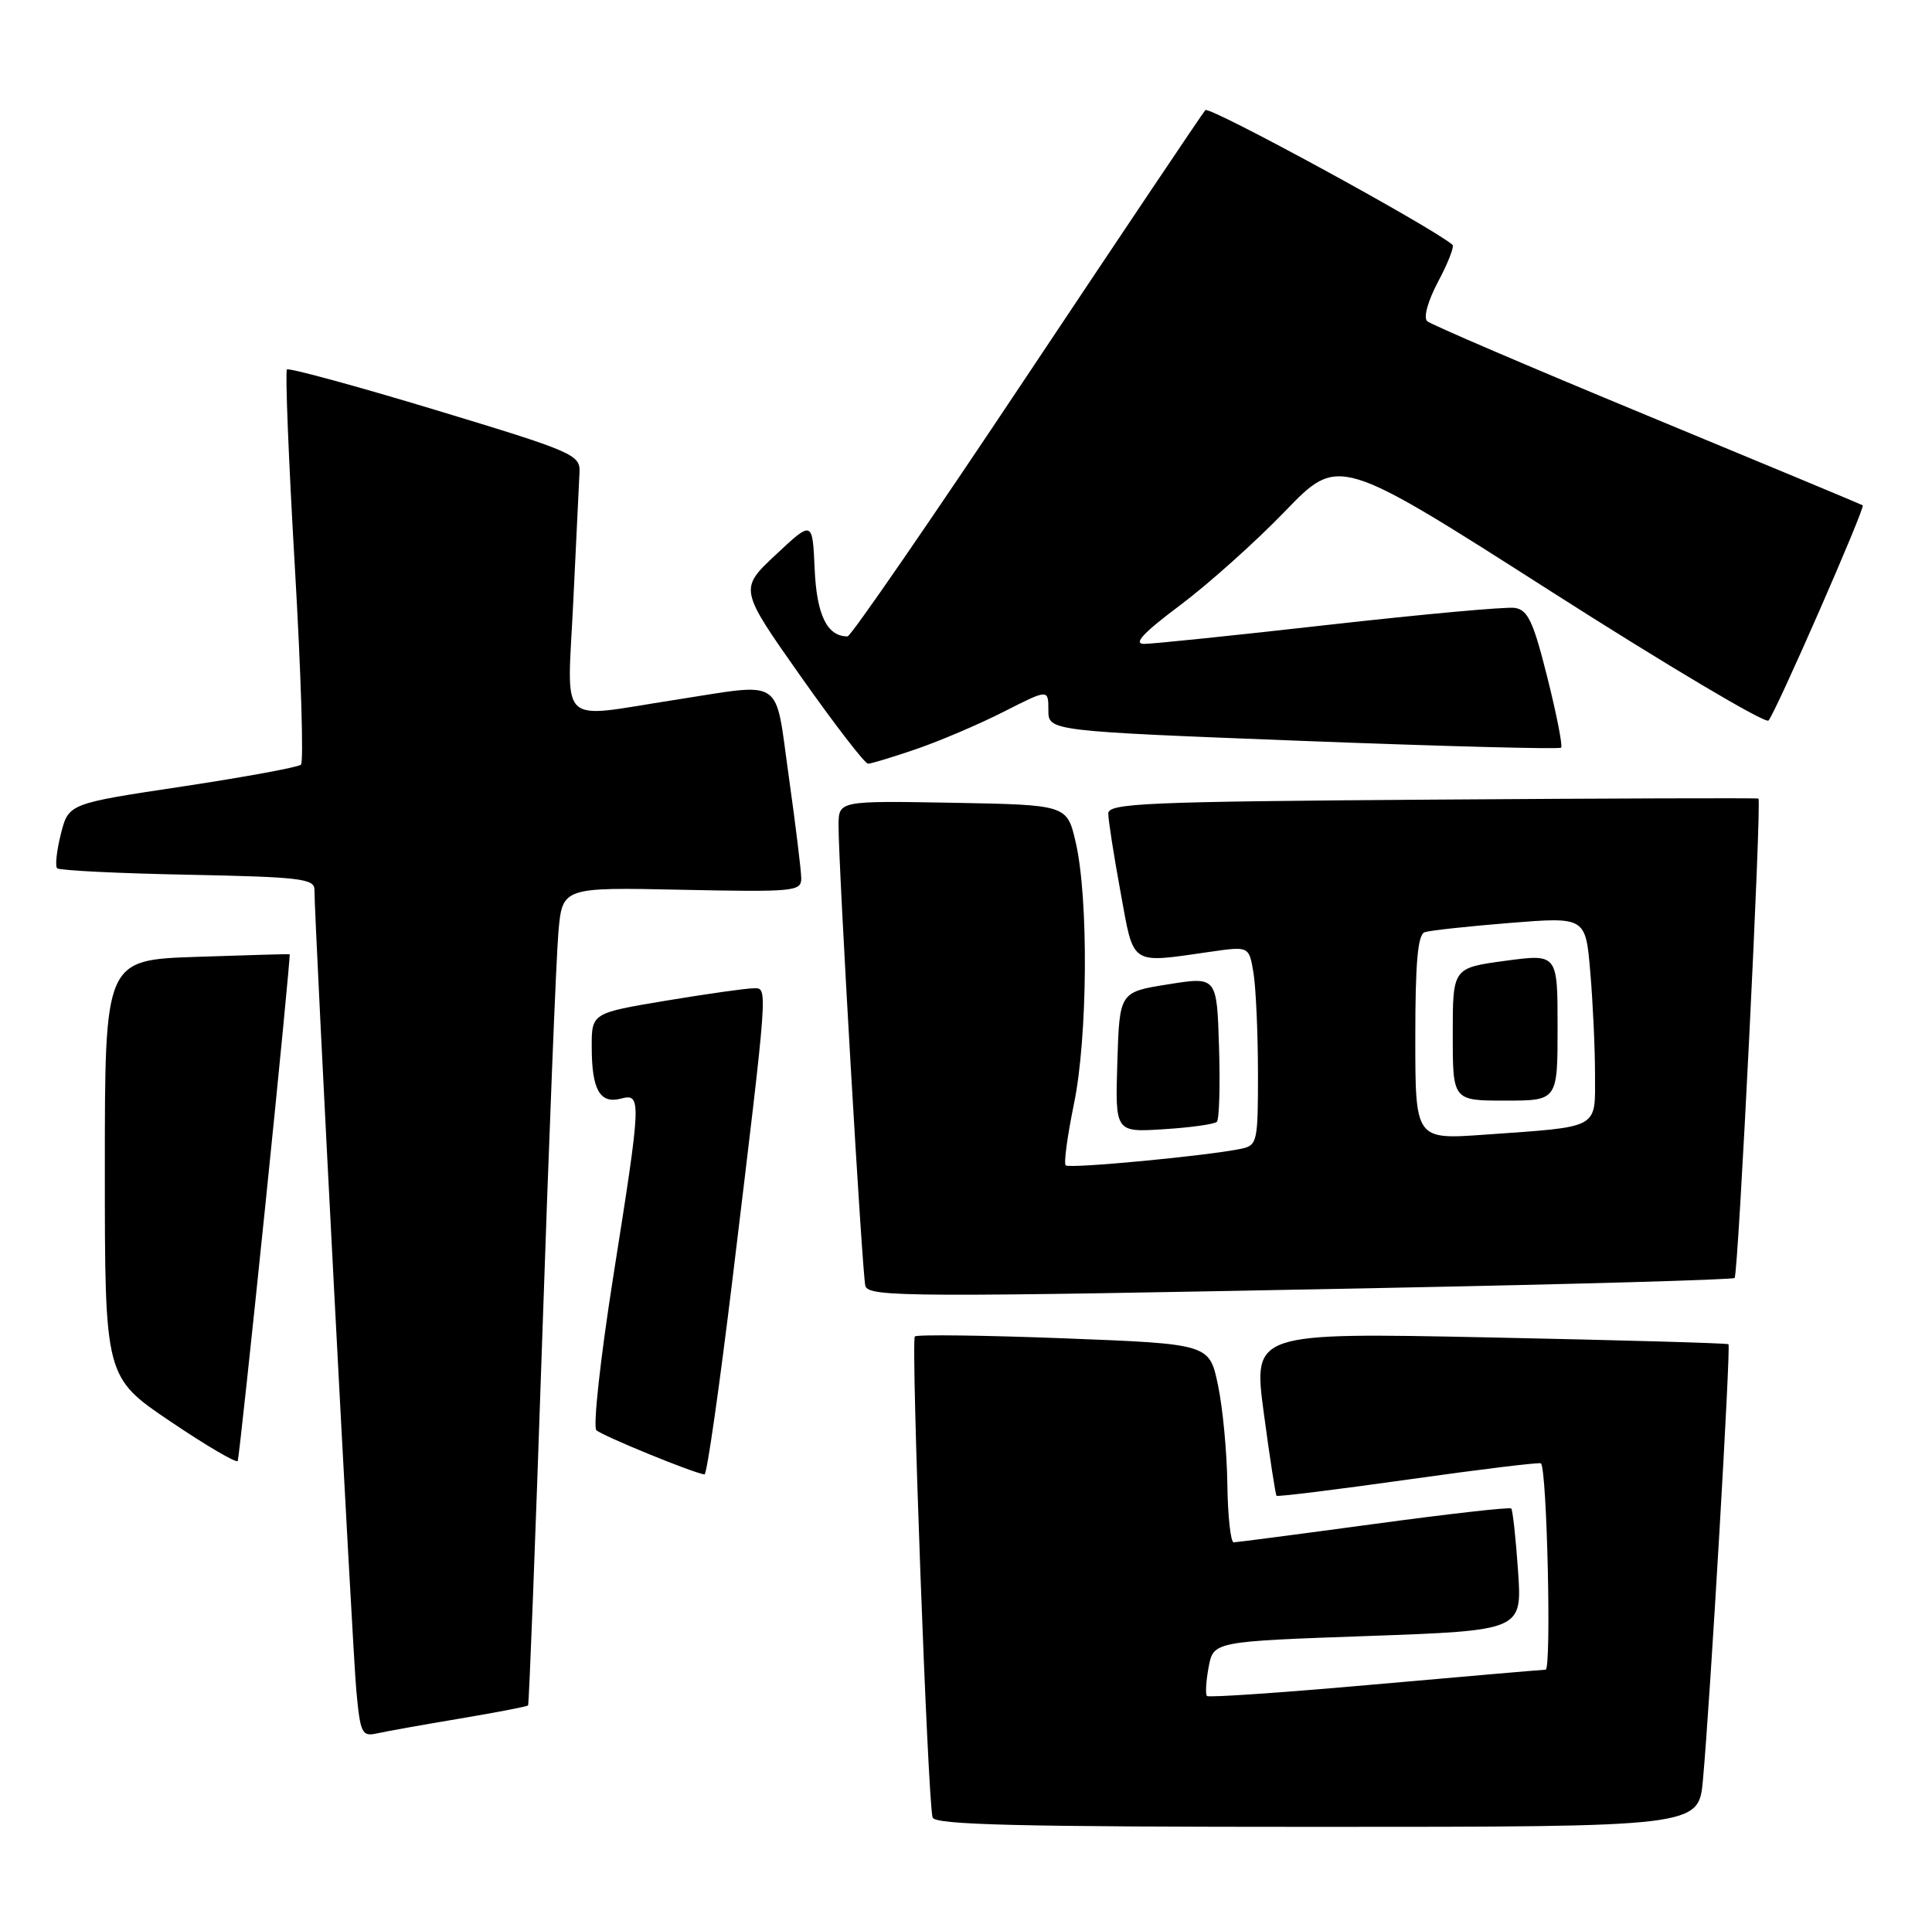 <?xml version="1.0" encoding="UTF-8" standalone="no"?>
<!DOCTYPE svg PUBLIC "-//W3C//DTD SVG 1.1//EN" "http://www.w3.org/Graphics/SVG/1.1/DTD/svg11.dtd" >
<svg xmlns="http://www.w3.org/2000/svg" xmlns:xlink="http://www.w3.org/1999/xlink" version="1.1" viewBox="0 0 258 256">
 <g >
 <path fill="currentColor"
d=" M 227.41 237.75 C 228.38 227.15 231.15 179.81 230.82 179.54 C 230.64 179.39 216.29 178.99 198.91 178.63 C 167.33 177.98 167.33 177.98 168.77 188.74 C 169.56 194.66 170.33 199.62 170.47 199.78 C 170.60 199.93 178.54 198.95 188.10 197.60 C 197.66 196.25 205.62 195.28 205.78 195.45 C 206.59 196.26 207.20 223.00 206.40 223.01 C 205.91 223.02 195.62 223.91 183.55 224.98 C 171.48 226.06 161.42 226.75 161.18 226.52 C 160.95 226.28 161.05 224.55 161.40 222.67 C 162.05 219.24 162.05 219.24 182.66 218.51 C 203.27 217.77 203.27 217.77 202.72 209.81 C 202.42 205.43 202.01 201.68 201.81 201.48 C 201.61 201.27 193.35 202.21 183.47 203.55 C 173.59 204.89 165.16 205.99 164.75 206.00 C 164.34 206.00 163.96 202.51 163.90 198.25 C 163.85 193.99 163.29 188.03 162.65 185.00 C 161.50 179.50 161.50 179.50 142.08 178.75 C 131.40 178.34 122.44 178.23 122.17 178.50 C 121.62 179.04 123.90 240.74 124.54 242.75 C 124.85 243.73 136.01 244.00 175.89 244.00 C 226.84 244.00 226.84 244.00 227.41 237.75 Z  M 61.39 229.54 C 66.28 228.72 70.39 227.93 70.52 227.78 C 70.65 227.62 71.50 205.68 72.40 179.00 C 73.30 152.32 74.28 127.80 74.57 124.50 C 75.10 118.50 75.10 118.50 91.05 118.84 C 105.99 119.15 107.00 119.06 107.00 117.34 C 107.00 116.33 106.25 110.21 105.34 103.75 C 103.42 90.19 104.93 91.20 90.00 93.50 C 74.24 95.93 75.74 97.41 76.56 80.25 C 76.95 72.14 77.32 64.40 77.39 63.06 C 77.49 60.73 76.54 60.32 58.14 54.75 C 47.49 51.53 38.57 49.10 38.32 49.35 C 38.07 49.60 38.54 61.43 39.37 75.65 C 40.20 89.87 40.57 101.79 40.19 102.13 C 39.81 102.48 32.67 103.79 24.33 105.05 C 9.16 107.33 9.16 107.33 8.13 111.38 C 7.57 113.61 7.34 115.67 7.63 115.97 C 7.92 116.26 15.78 116.65 25.08 116.83 C 40.07 117.13 42.00 117.36 41.99 118.83 C 41.98 122.90 47.06 220.14 47.58 225.75 C 48.11 231.52 48.33 231.96 50.33 231.52 C 51.52 231.25 56.50 230.36 61.39 229.54 Z  M 97.83 170.75 C 102.66 130.76 102.57 132.00 100.60 132.00 C 99.67 132.00 94.43 132.74 88.95 133.65 C 79.00 135.31 79.00 135.31 79.02 139.90 C 79.03 145.56 80.12 147.46 82.90 146.74 C 85.70 146.01 85.67 146.66 81.89 170.53 C 80.18 181.40 79.17 190.56 79.64 191.02 C 80.40 191.76 92.59 196.75 94.08 196.93 C 94.40 196.97 96.08 185.19 97.83 170.75 Z  M 35.43 161.01 C 37.32 142.60 38.78 127.50 38.68 127.45 C 38.58 127.41 32.99 127.57 26.25 127.80 C 14.00 128.21 14.00 128.21 14.00 156.08 C 14.00 183.94 14.00 183.94 22.75 189.85 C 27.56 193.10 31.61 195.47 31.75 195.13 C 31.88 194.78 33.54 179.43 35.43 161.01 Z  M 184.87 172.02 C 210.37 171.52 231.42 170.92 231.64 170.69 C 232.14 170.20 235.28 106.88 234.82 106.66 C 234.65 106.57 215.04 106.63 191.25 106.80 C 152.90 107.07 148.00 107.28 148.00 108.66 C 148.00 109.51 148.73 114.22 149.63 119.11 C 151.46 129.13 150.77 128.67 161.65 127.12 C 166.80 126.38 166.80 126.38 167.39 129.94 C 167.71 131.90 167.98 137.88 167.99 143.23 C 168.00 152.52 167.90 152.98 165.75 153.43 C 161.23 154.38 142.79 156.12 142.31 155.65 C 142.04 155.38 142.54 151.70 143.41 147.47 C 145.26 138.55 145.38 119.97 143.65 112.50 C 142.49 107.50 142.49 107.50 127.24 107.22 C 112.00 106.95 112.00 106.95 111.98 110.22 C 111.95 115.45 115.15 170.37 115.56 171.75 C 116.02 173.26 121.27 173.28 184.87 172.02 Z  M 162.50 149.83 C 162.82 149.52 162.95 145.02 162.79 139.85 C 162.50 130.43 162.50 130.43 156.00 131.47 C 149.50 132.50 149.50 132.50 149.21 141.87 C 148.92 151.24 148.92 151.24 155.42 150.82 C 159.00 150.60 162.18 150.15 162.50 149.83 Z  M 122.41 100.03 C 125.55 98.95 130.80 96.71 134.06 95.05 C 140.00 92.03 140.00 92.03 140.00 94.84 C 140.00 97.64 140.00 97.64 174.03 98.96 C 192.75 99.68 208.25 100.09 208.47 99.86 C 208.70 99.63 207.87 95.41 206.63 90.47 C 204.76 83.00 204.03 81.45 202.28 81.19 C 201.13 81.02 189.99 82.04 177.53 83.44 C 165.07 84.85 153.94 86.00 152.79 86.00 C 151.29 86.00 152.66 84.53 157.60 80.83 C 161.40 77.98 167.71 72.33 171.63 68.26 C 178.76 60.87 178.76 60.87 207.06 78.95 C 222.63 88.90 235.73 96.67 236.16 96.24 C 237.06 95.34 249.13 67.76 248.75 67.49 C 248.61 67.39 235.68 62.00 220.00 55.51 C 204.32 49.02 191.09 43.35 190.59 42.90 C 190.06 42.42 190.67 40.21 192.06 37.59 C 193.37 35.13 194.23 32.92 193.97 32.70 C 191.22 30.32 161.50 14.12 160.96 14.71 C 160.57 15.14 149.84 31.14 137.11 50.25 C 124.39 69.36 113.62 85.00 113.18 85.00 C 110.45 85.00 109.06 82.15 108.79 76.00 C 108.50 69.50 108.50 69.50 103.60 74.09 C 98.71 78.67 98.71 78.67 106.93 90.34 C 111.45 96.75 115.49 102.00 115.92 102.00 C 116.34 102.00 119.26 101.11 122.41 100.03 Z  M 189.00 138.57 C 189.00 128.56 189.33 124.82 190.25 124.51 C 190.94 124.27 196.06 123.72 201.62 123.27 C 211.75 122.46 211.75 122.46 212.37 129.88 C 212.72 133.96 213.00 140.12 213.00 143.57 C 213.00 150.87 213.78 150.45 198.25 151.55 C 189.00 152.21 189.00 152.21 189.00 138.57 Z  M 208.00 137.19 C 208.00 127.39 208.00 127.39 201.00 128.33 C 194.00 129.28 194.00 129.28 194.00 138.14 C 194.00 147.00 194.00 147.00 201.00 147.00 C 208.00 147.00 208.00 147.00 208.00 137.19 Z "/>
</g>
</svg>